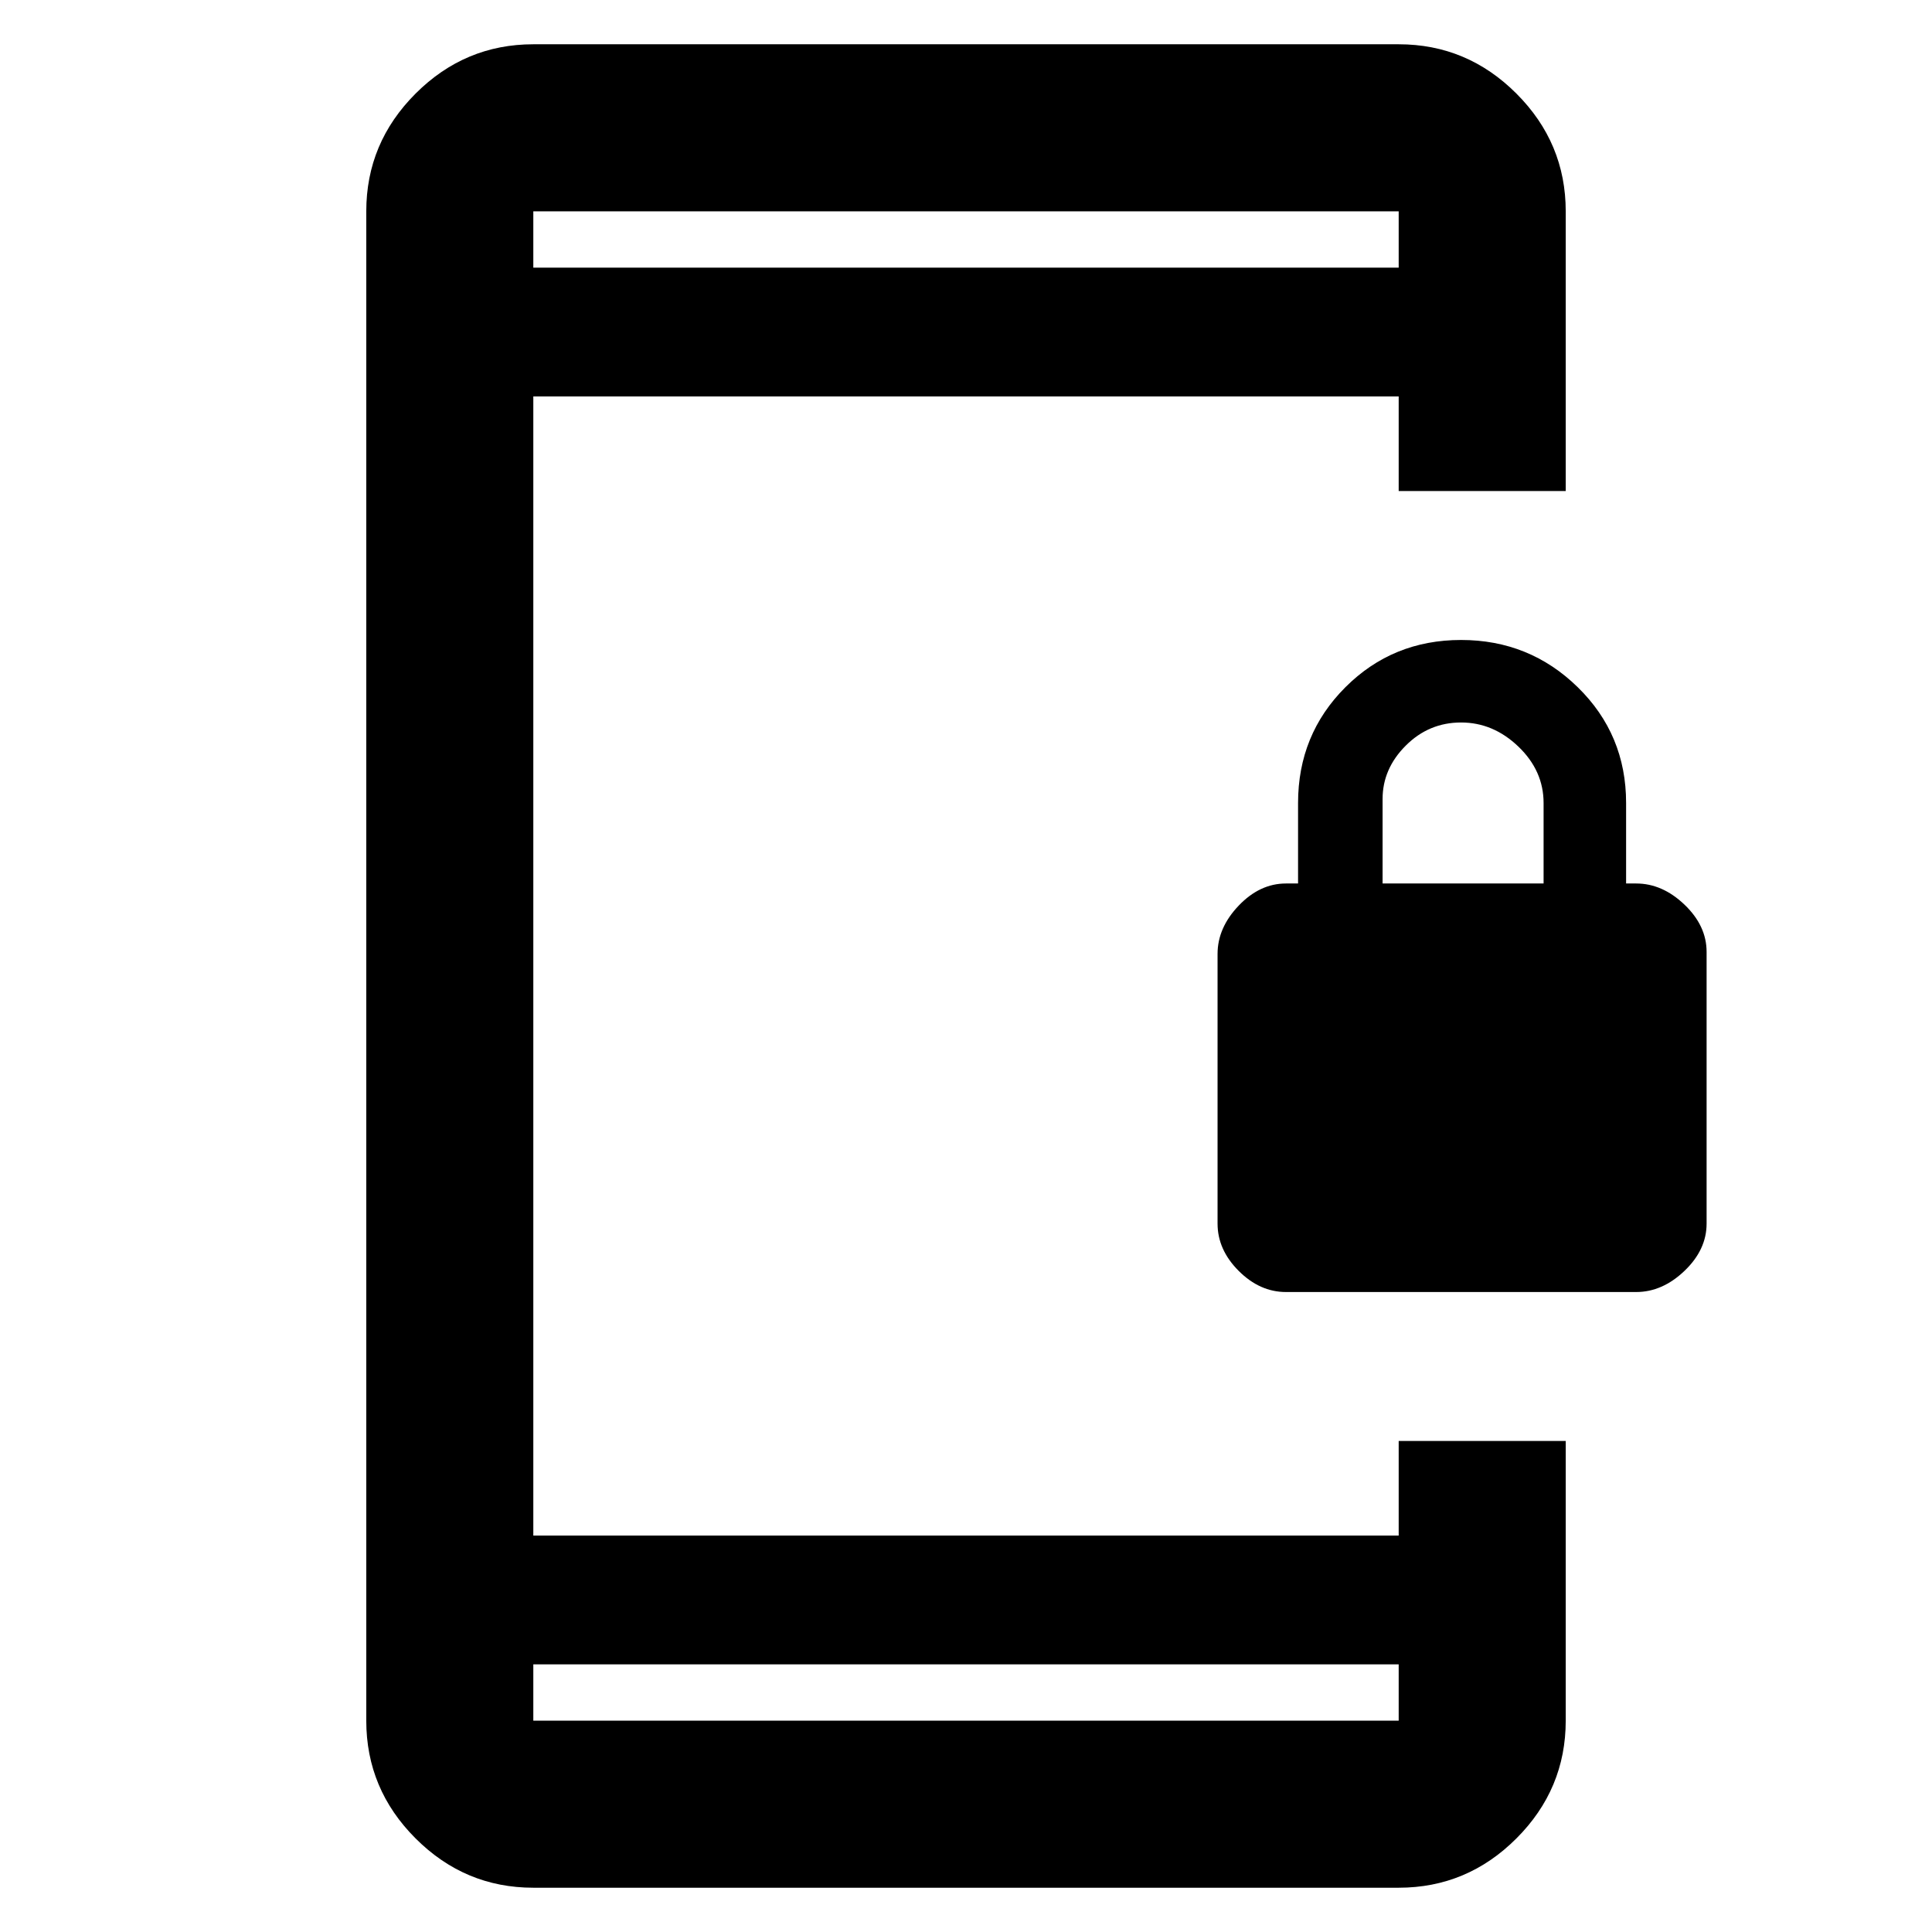 <svg xmlns="http://www.w3.org/2000/svg" height="48" width="48"><path d="M31.95 32.1Q31.3 32.1 30.775 31.575Q30.25 31.05 30.25 30.4V23.7Q30.25 23.05 30.775 22.5Q31.3 21.95 31.95 21.95H32.25V19.95Q32.25 18.25 33.425 17.075Q34.6 15.9 36.3 15.9Q38 15.9 39.2 17.075Q40.4 18.25 40.4 19.95V21.95H40.65Q41.3 21.95 41.85 22.475Q42.4 23 42.4 23.65V30.4Q42.4 31.05 41.85 31.575Q41.3 32.1 40.65 32.1ZM34.35 21.95H38.35V19.95Q38.35 19.15 37.725 18.55Q37.1 17.95 36.3 17.95Q35.5 17.95 34.925 18.525Q34.35 19.1 34.35 19.85ZM13.25 46.9Q11.55 46.9 10.325 45.675Q9.1 44.45 9.1 42.75V5.25Q9.1 3.55 10.325 2.325Q11.55 1.1 13.25 1.1H34.75Q36.45 1.1 37.675 2.325Q38.9 3.55 38.9 5.25V12.2H34.75V9.85H13.25V38.15H34.75V35.8H38.9V42.75Q38.9 44.45 37.675 45.675Q36.45 46.9 34.75 46.9ZM13.25 41.35V42.75Q13.25 42.75 13.25 42.75Q13.25 42.75 13.25 42.75H34.75Q34.75 42.75 34.75 42.75Q34.75 42.75 34.75 42.75V41.35ZM13.25 6.65H34.75V5.25Q34.75 5.25 34.75 5.25Q34.75 5.25 34.75 5.25H13.25Q13.25 5.25 13.25 5.25Q13.25 5.25 13.25 5.25ZM13.25 5.25Q13.25 5.25 13.25 5.25Q13.25 5.25 13.25 5.25V6.65V5.25Q13.25 5.25 13.25 5.25Q13.25 5.25 13.25 5.25ZM13.25 42.75Q13.25 42.75 13.25 42.75Q13.25 42.75 13.25 42.75V41.35V42.75Q13.25 42.75 13.25 42.75Q13.25 42.75 13.25 42.75Z"/></svg>